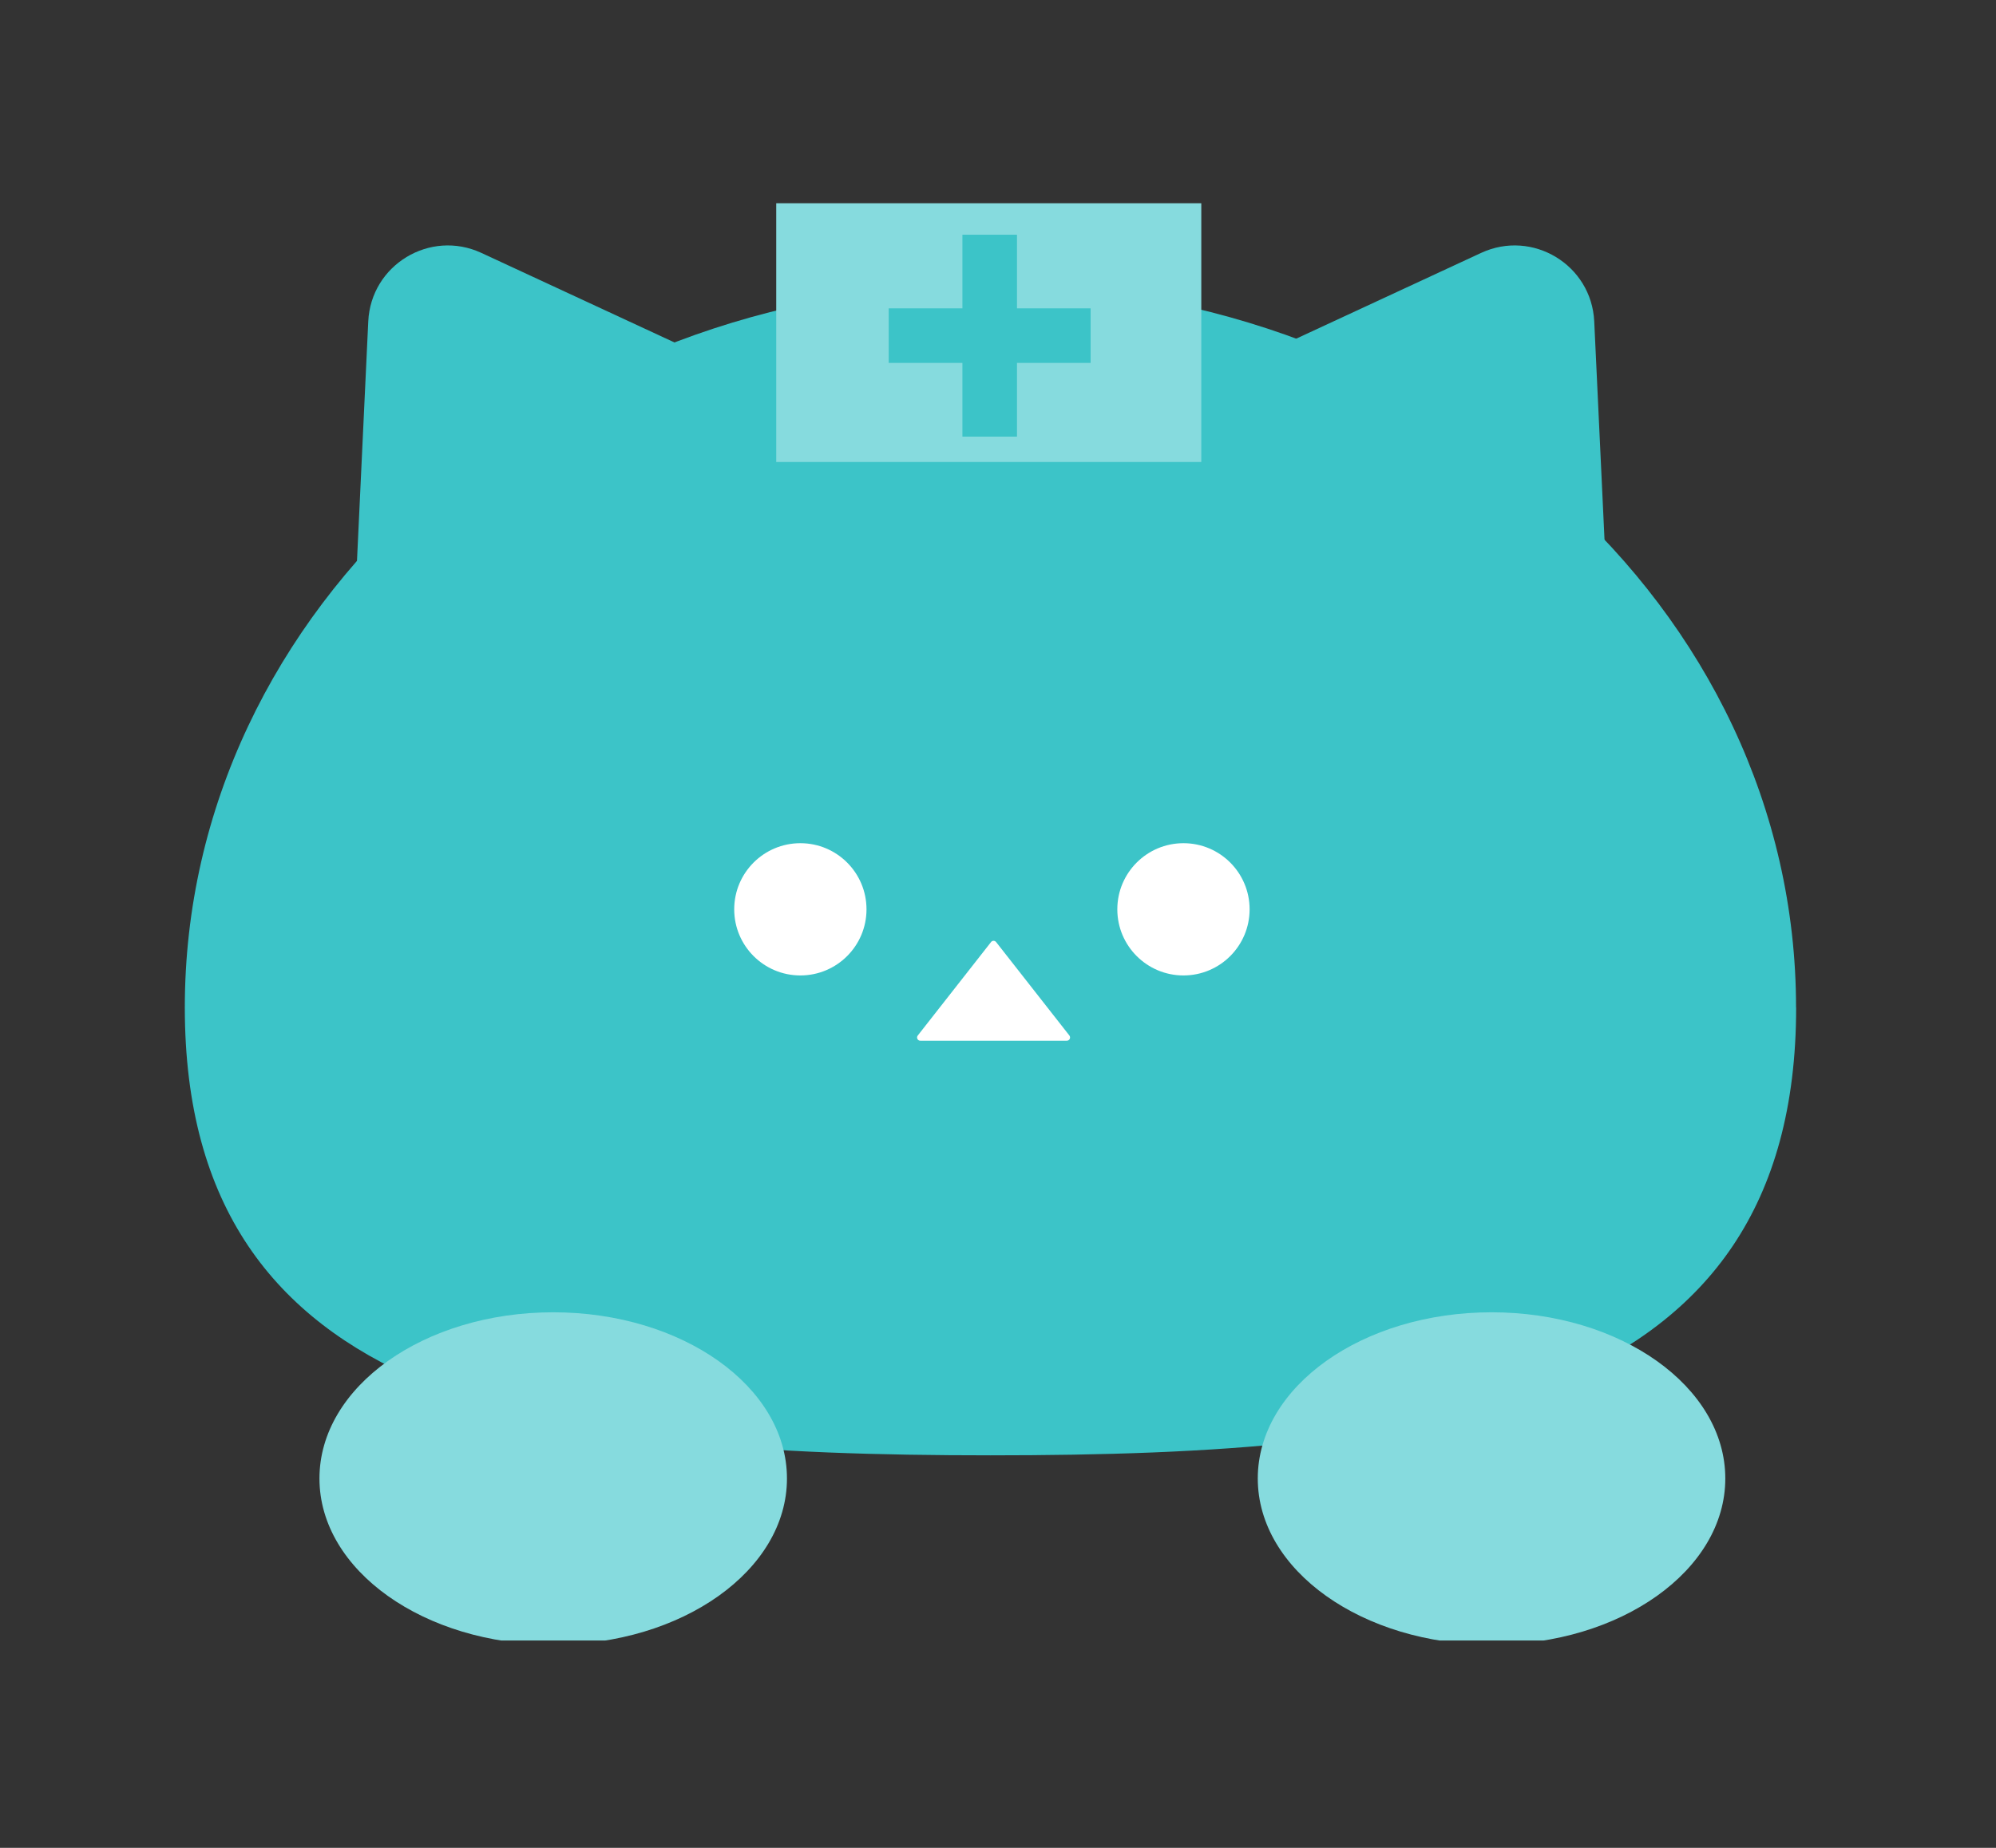 <svg width="108" height="100" viewBox="0 0 108 100" fill="none" xmlns="http://www.w3.org/2000/svg">
<rect x="0" y="0" width="108" height="100" fill="#333333" stroke="none"/>
<g clip-path="url(#clip0_27_4753)">
<g clip-path="url(#clip1_27_4753)">
<path d="M97.186 54.521C97.186 76.121 77.667 78.758 53.595 78.758C29.523 78.758 10 76.121 10 54.521C10 32.921 29.518 15.409 53.591 15.409C77.663 15.409 97.181 32.921 97.181 54.521H97.186Z" fill="#3CC4C8"/>
<path d="M18.904 39.099L19.926 17.391C20.072 14.335 23.265 12.4 26.043 13.685L45.953 22.92L18.904 39.099Z" fill="#3CC4C8"/>
<path d="M87.283 39.099L86.261 17.391C86.115 14.335 82.922 12.4 80.144 13.685L60.235 22.92L87.283 39.095V39.099Z" fill="#3CC4C8"/>
<path d="M43.306 52.788C45.283 52.788 46.885 51.186 46.885 49.21C46.885 47.233 45.283 45.631 43.306 45.631C41.33 45.631 39.727 47.233 39.727 49.21C39.727 51.186 41.33 52.788 43.306 52.788Z" fill="white"/>
<path d="M64.035 52.788C66.012 52.788 67.614 51.186 67.614 49.21C67.614 47.233 66.012 45.631 64.035 45.631C62.059 45.631 60.456 47.233 60.456 49.21C60.456 51.186 62.059 52.788 64.035 52.788Z" fill="white"/>
<path d="M80.705 89.005C87.69 89.005 93.353 84.978 93.353 80.011C93.353 75.043 87.69 71.017 80.705 71.017C73.719 71.017 68.056 75.043 68.056 80.011C68.056 84.978 73.719 89.005 80.705 89.005Z" fill="#86DBDE"/>
<path d="M29.933 89.005C36.918 89.005 42.581 84.978 42.581 80.011C42.581 75.043 36.918 71.017 29.933 71.017C22.948 71.017 17.285 75.043 17.285 80.011C17.285 84.978 22.948 89.005 29.933 89.005Z" fill="#86DBDE"/>
<path d="M53.624 50.98L49.659 56.038C49.569 56.151 49.649 56.32 49.795 56.32H57.725C57.871 56.32 57.951 56.151 57.862 56.038L53.897 50.98C53.826 50.891 53.69 50.891 53.624 50.98Z" fill="white"/>
<path d="M65 11H42V25H65V11Z" fill="#86DBDE"/>
<path d="M59.011 16.687H48.086V19.639H59.011V16.687Z" fill="#3CC4C8"/>
<path d="M55.027 23.628V12.703H52.074V23.628H55.027Z" fill="#3CC4C8"/>
</g>
</g>
<defs>
<clipPath id="clip0_27_4753">
<rect width="100" height="77.778" fill="white" transform="translate(8 11)"/>
</clipPath>
<clipPath id="clip1_27_4753">
<rect width="87.186" height="80" fill="white" transform="translate(10 9)"/>
</clipPath>
</defs>
</svg>
